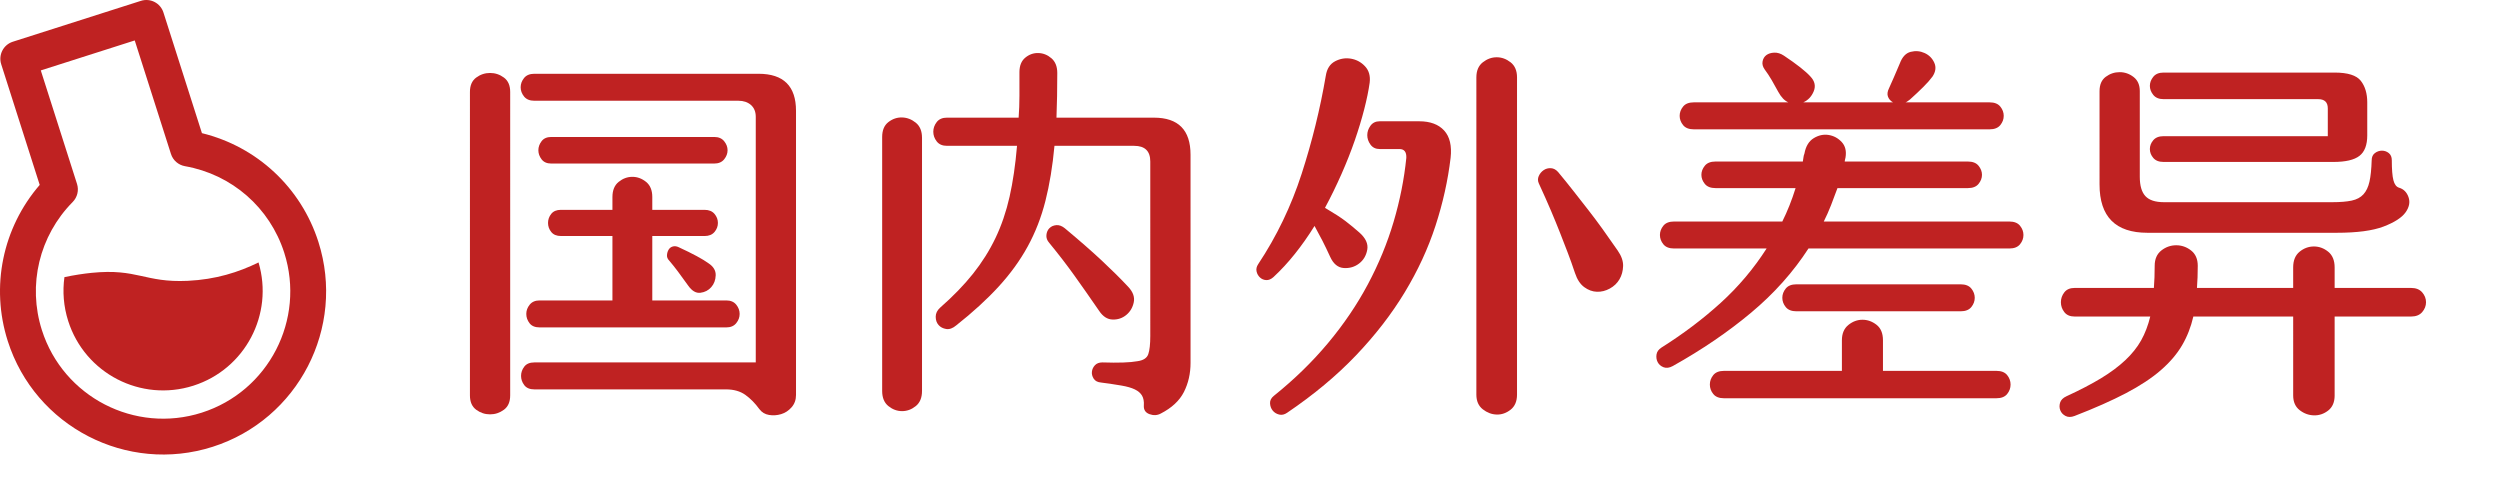 <!-- Generator: Adobe Illustrator 24.1.3, SVG Export Plug-In  -->
<svg version="1.1" xmlns="http://www.w3.org/2000/svg" xmlns:xlink="http://www.w3.org/1999/xlink" x="0px" y="0px"
	 width="447.125px" height="86.49px" viewBox="0 0 447.125 86.49"
	 style="overflow:visible;enable-background:new 0 0 447.125 86.49;" xml:space="preserve">
<style type="text/css">
	.st0{fill:#BF2222;}
	.st1{fill:none;}
	.st2{font-family:'HYQingFenTi-W';}
	.st3{font-size:72px;}
</style>
<defs>
</defs>
<g>
	<g>
		<g>
			<path class="st0" d="M36.116,23.814L29.23,2.231c-0.538-1.686-2.341-2.617-4.027-2.079L2.295,7.462
				C0.609,8-0.322,9.803,0.216,11.489l6.886,21.583c-6.625,7.665-8.821,18.186-5.714,27.924
				c4.887,15.318,21.325,23.803,36.643,18.916c15.317-4.887,23.803-21.325,18.916-36.643C53.84,33.531,45.956,26.226,36.116,23.814z
				 M36.083,73.805c-11.951,3.813-24.776-2.807-28.589-14.758c-2.581-8.088-0.47-16.871,5.507-22.921
				c0.838-0.848,1.136-2.091,0.774-3.227L7.296,12.594l16.802-5.361l6.479,20.306c0.362,1.136,1.325,1.976,2.499,2.182
				c8.377,1.47,15.184,7.407,17.765,15.495C54.654,57.167,48.034,69.992,36.083,73.805z"/>
			<path class="st0" d="M33.568,50.227c-7.725,0.358-8.952-2.256-17.183-1.429c-1.443,0.145-3.1,0.396-4.861,0.766
				c-0.357,2.559-0.161,5.235,0.677,7.861c2.99,9.372,13.012,14.545,22.383,11.555c9.259-2.954,14.414-12.771,11.654-22.044
				C42.719,48.673,38.585,49.994,33.568,50.227z"/>
		</g>
	</g>
	<g>
		<g>
			<path class="st0" d="M91.246,70.722c0,1.152-0.372,2.004-1.115,2.557c-0.745,0.551-1.573,0.828-2.484,0.828
				c-0.912,0-1.74-0.277-2.484-0.828c-0.744-0.553-1.115-1.404-1.115-2.557V16.434c0-1.151,0.371-2.003,1.115-2.556
				c0.744-0.551,1.572-0.828,2.484-0.828c0.911,0,1.739,0.277,2.484,0.828c0.743,0.553,1.115,1.404,1.115,2.556V70.722z
				 M135.671,13.195c4.464,0,6.695,2.208,6.695,6.624v50.832c0,0.863-0.264,1.595-0.792,2.195c-0.528,0.6-1.151,1.009-1.872,1.225
				c-0.72,0.216-1.439,0.263-2.159,0.144c-0.721-0.12-1.297-0.468-1.729-1.044c-0.769-1.057-1.608-1.908-2.52-2.556
				c-0.913-0.648-2.064-0.973-3.456-0.973H95.567c-0.816,0-1.416-0.252-1.8-0.756c-0.385-0.504-0.576-1.056-0.576-1.655
				c0-0.602,0.191-1.152,0.576-1.656c0.384-0.504,0.983-0.756,1.8-0.756h39.601v-43.92c0-0.911-0.288-1.62-0.864-2.124
				s-1.321-0.756-2.232-0.756H95.567c-0.816,0-1.429-0.253-1.836-0.757c-0.408-0.504-0.612-1.055-0.612-1.655
				c0-0.6,0.204-1.152,0.612-1.656c0.407-0.504,1.02-0.756,1.836-0.756H135.671z M109.535,35.227c0-1.2,0.372-2.1,1.116-2.7
				c0.744-0.6,1.56-0.9,2.448-0.9c0.888,0,1.703,0.301,2.448,0.9c0.743,0.601,1.115,1.5,1.115,2.7v2.304h9.36
				c0.768,0,1.355,0.24,1.764,0.72c0.407,0.48,0.612,1.021,0.612,1.62c0,0.601-0.205,1.141-0.612,1.62
				c-0.408,0.48-0.996,0.72-1.764,0.72h-9.36v11.521h13.248c0.768,0,1.356,0.252,1.765,0.756c0.407,0.504,0.611,1.056,0.611,1.655
				c0,0.602-0.204,1.152-0.611,1.656c-0.408,0.504-0.997,0.756-1.765,0.756H96.503c-0.817,0-1.417-0.252-1.801-0.756
				c-0.385-0.504-0.575-1.055-0.575-1.656c0-0.6,0.203-1.151,0.611-1.655c0.407-0.504,0.996-0.756,1.765-0.756h13.031V42.21h-9.216
				c-0.769,0-1.344-0.239-1.728-0.72c-0.385-0.479-0.576-1.02-0.576-1.62c0-0.6,0.191-1.14,0.576-1.62
				c0.384-0.479,0.959-0.72,1.728-0.72h9.216V35.227z M127.751,29.25h-29.16c-0.769,0-1.345-0.252-1.729-0.756
				c-0.385-0.504-0.576-1.044-0.576-1.62s0.191-1.116,0.576-1.62c0.384-0.504,0.96-0.756,1.729-0.756h29.16
				c0.767,0,1.355,0.252,1.764,0.756c0.407,0.504,0.612,1.044,0.612,1.62s-0.205,1.116-0.612,1.62
				C129.107,28.998,128.518,29.25,127.751,29.25z M121.415,44.227c1.247,0.575,2.314,1.104,3.203,1.584
				c0.888,0.479,1.596,0.912,2.124,1.296c0.864,0.575,1.284,1.284,1.261,2.124c-0.025,0.84-0.288,1.548-0.792,2.124
				c-0.504,0.575-1.152,0.912-1.944,1.008c-0.792,0.097-1.524-0.336-2.196-1.296c-0.72-1.009-1.332-1.848-1.836-2.521
				c-0.504-0.672-1.021-1.319-1.548-1.943c-0.288-0.288-0.421-0.612-0.396-0.973c0.023-0.359,0.119-0.684,0.287-0.972
				s0.42-0.479,0.757-0.576C120.67,43.987,121.031,44.035,121.415,44.227z"/>
			<path class="st0" d="M157.775,24.498c0-1.199,0.371-2.088,1.116-2.664c0.743-0.576,1.56-0.852,2.448-0.828
				c0.888,0.025,1.703,0.337,2.447,0.937c0.744,0.601,1.116,1.5,1.116,2.699V69.93c0,1.199-0.372,2.1-1.116,2.7
				c-0.744,0.6-1.56,0.9-2.447,0.9c-0.889,0-1.705-0.301-2.448-0.9c-0.745-0.601-1.116-1.501-1.116-2.7V24.498z M169.367,26.082
				c-0.816,0-1.429-0.264-1.836-0.792c-0.408-0.527-0.611-1.104-0.611-1.728s0.203-1.199,0.611-1.729
				c0.407-0.527,1.02-0.792,1.836-0.792h12.816c0.096-1.247,0.144-2.544,0.144-3.888s0-2.76,0-4.248
				c0-1.152,0.348-2.017,1.044-2.592c0.695-0.576,1.477-0.852,2.341-0.828c0.863,0.024,1.644,0.336,2.34,0.936
				c0.695,0.601,1.044,1.477,1.044,2.628c0,1.44-0.013,2.82-0.036,4.141c-0.024,1.32-0.061,2.604-0.108,3.852h17.425
				c4.367,0,6.552,2.208,6.552,6.624V64.89c0,1.92-0.396,3.66-1.188,5.221c-0.792,1.559-2.172,2.844-4.14,3.852
				c-0.624,0.335-1.296,0.371-2.016,0.108c-0.721-0.265-1.057-0.781-1.009-1.548c0.048-0.721-0.061-1.309-0.323-1.765
				c-0.265-0.456-0.697-0.828-1.297-1.116c-0.601-0.287-1.393-0.516-2.376-0.684c-0.984-0.169-2.195-0.349-3.636-0.54
				c-0.624-0.048-1.068-0.276-1.332-0.684c-0.265-0.408-0.372-0.828-0.324-1.261c0.048-0.432,0.228-0.815,0.54-1.151
				c0.313-0.335,0.757-0.504,1.332-0.504c2.88,0.097,4.969,0.024,6.265-0.216c1.055-0.145,1.703-0.564,1.943-1.261
				c0.24-0.695,0.36-1.787,0.36-3.275V28.89c0-1.871-0.961-2.808-2.88-2.808h-14.256c-0.337,3.648-0.877,6.937-1.62,9.864
				c-0.745,2.928-1.8,5.641-3.168,8.136c-1.368,2.496-3.096,4.885-5.185,7.164c-2.088,2.28-4.62,4.597-7.596,6.948
				c-0.624,0.528-1.224,0.744-1.8,0.647c-0.576-0.096-1.033-0.335-1.368-0.72c-0.336-0.384-0.504-0.875-0.504-1.476
				c0-0.6,0.264-1.14,0.792-1.62c2.304-2.017,4.259-4.032,5.868-6.048c1.607-2.017,2.952-4.151,4.032-6.408
				c1.08-2.256,1.919-4.716,2.52-7.38c0.6-2.664,1.044-5.699,1.332-9.108H169.367z M187.655,43.434
				c-0.385-0.432-0.552-0.899-0.504-1.403s0.228-0.911,0.54-1.225c0.312-0.312,0.72-0.491,1.225-0.54
				c0.504-0.047,1.019,0.145,1.548,0.576c2.592,2.16,4.788,4.081,6.588,5.761c1.8,1.681,3.371,3.239,4.716,4.68
				c0.864,0.912,1.199,1.836,1.008,2.771c-0.192,0.937-0.637,1.692-1.332,2.269c-0.696,0.576-1.512,0.853-2.448,0.828
				c-0.936-0.024-1.74-0.54-2.411-1.548c-0.864-1.248-1.656-2.388-2.376-3.421c-0.721-1.031-1.417-2.016-2.089-2.951
				c-0.672-0.937-1.367-1.872-2.088-2.809C189.311,45.487,188.519,44.49,187.655,43.434z"/>
			<path class="st0" d="M237.119,13.554c0.191-1.247,0.744-2.111,1.656-2.592c0.911-0.479,1.859-0.636,2.844-0.468
				c0.983,0.169,1.824,0.624,2.521,1.368c0.695,0.744,0.972,1.717,0.828,2.916c-0.192,1.393-0.517,2.977-0.973,4.752
				c-0.456,1.776-1.02,3.636-1.691,5.58c-0.673,1.943-1.465,3.948-2.376,6.012c-0.912,2.064-1.896,4.08-2.952,6.048
				c1.631,0.961,2.855,1.753,3.672,2.376c0.815,0.625,1.631,1.296,2.448,2.017c1.151,1.008,1.631,2.04,1.439,3.096
				c-0.192,1.057-0.684,1.884-1.476,2.483c-0.792,0.602-1.704,0.864-2.736,0.792c-1.032-0.071-1.836-0.73-2.412-1.979
				c-0.528-1.152-0.996-2.124-1.403-2.916c-0.408-0.792-0.877-1.667-1.404-2.628c-1.104,1.776-2.268,3.433-3.492,4.968
				c-1.224,1.537-2.509,2.929-3.852,4.176c-0.433,0.385-0.864,0.565-1.296,0.54c-0.433-0.023-0.805-0.18-1.116-0.468
				c-0.313-0.288-0.517-0.647-0.612-1.08c-0.097-0.432,0-0.864,0.288-1.296c3.313-4.991,5.904-10.379,7.776-16.164
				C234.671,25.303,236.111,19.458,237.119,13.554z M253.823,21.691c1.968,0,3.456,0.552,4.464,1.655
				c1.009,1.105,1.392,2.736,1.152,4.896c-0.48,4.032-1.38,8.076-2.7,12.132c-1.32,4.057-3.156,8.028-5.508,11.916
				c-2.353,3.888-5.256,7.645-8.712,11.268c-3.456,3.624-7.56,7.044-12.312,10.261c-0.48,0.335-0.961,0.443-1.44,0.323
				c-0.48-0.12-0.864-0.359-1.152-0.72c-0.288-0.359-0.444-0.792-0.468-1.296c-0.024-0.504,0.204-0.948,0.684-1.332
				c3.647-2.929,6.877-6.071,9.685-9.432c2.808-3.359,5.184-6.864,7.128-10.513c1.944-3.646,3.479-7.38,4.608-11.195
				c1.127-3.816,1.883-7.62,2.268-11.412c0.047-1.056-0.36-1.584-1.224-1.584h-3.528c-0.72,0-1.272-0.264-1.656-0.792
				c-0.385-0.527-0.576-1.092-0.576-1.692c0-0.6,0.191-1.163,0.576-1.691c0.384-0.528,0.937-0.792,1.656-0.792H253.823z
				 M271.319,70.578c0,1.199-0.385,2.1-1.151,2.7c-0.769,0.6-1.597,0.888-2.484,0.863c-0.889-0.024-1.717-0.336-2.484-0.936
				c-0.768-0.601-1.151-1.476-1.151-2.628V13.842c0-1.199,0.384-2.099,1.151-2.7c0.768-0.6,1.596-0.899,2.484-0.899
				c0.888,0,1.716,0.3,2.484,0.899c0.767,0.602,1.151,1.501,1.151,2.7V70.578z M278.663,30.762c0.96,1.152,1.872,2.28,2.736,3.385
				s1.729,2.208,2.592,3.312c0.864,1.104,1.729,2.257,2.593,3.456c0.863,1.2,1.774,2.496,2.735,3.888
				c0.672,0.961,0.996,1.885,0.973,2.772c-0.025,0.889-0.241,1.681-0.648,2.376c-0.408,0.696-0.984,1.249-1.728,1.656
				c-0.745,0.408-1.513,0.601-2.305,0.575c-0.792-0.023-1.548-0.299-2.268-0.827s-1.272-1.368-1.656-2.521
				c-0.432-1.296-0.864-2.508-1.296-3.636c-0.432-1.127-0.889-2.304-1.368-3.528c-0.48-1.224-1.021-2.544-1.62-3.96
				c-0.601-1.415-1.332-3.06-2.195-4.932c-0.192-0.433-0.192-0.864,0-1.296c0.19-0.433,0.479-0.78,0.863-1.044
				c0.384-0.264,0.815-0.384,1.296-0.36C277.846,30.103,278.278,30.33,278.663,30.762z"/>
			<path class="st0" d="M322.727,27.45c0.239-1.296,0.792-2.207,1.656-2.736c0.863-0.527,1.751-0.72,2.664-0.576
				c0.911,0.145,1.691,0.565,2.34,1.261c0.647,0.696,0.875,1.62,0.684,2.771c-0.097,0.385-0.144,0.625-0.144,0.72h22.032
				c0.863,0,1.499,0.252,1.907,0.757c0.407,0.504,0.612,1.044,0.612,1.619c0,0.576-0.205,1.116-0.612,1.62
				c-0.408,0.504-1.044,0.756-1.907,0.756h-23.328c-0.385,1.057-0.769,2.077-1.152,3.061c-0.385,0.984-0.816,1.956-1.296,2.916
				h33.192c0.863,0,1.499,0.252,1.907,0.756c0.407,0.504,0.612,1.057,0.612,1.656c0,0.601-0.205,1.151-0.612,1.656
				c-0.408,0.504-1.044,0.756-1.907,0.756h-35.929c-2.735,4.224-6.155,8.053-10.26,11.483c-4.104,3.433-8.772,6.613-14.004,9.54
				c-0.624,0.337-1.177,0.408-1.656,0.216c-0.48-0.19-0.828-0.491-1.044-0.899c-0.216-0.407-0.288-0.864-0.216-1.368
				s0.371-0.924,0.9-1.26c3.888-2.448,7.416-5.112,10.584-7.992s5.903-6.12,8.208-9.72h-16.561c-0.864,0-1.501-0.252-1.908-0.756
				c-0.408-0.505-0.611-1.056-0.611-1.656c0-0.6,0.203-1.152,0.611-1.656c0.407-0.504,1.044-0.756,1.908-0.756h19.368
				c0.911-1.823,1.703-3.816,2.376-5.977h-14.328c-0.864,0-1.501-0.252-1.908-0.756c-0.408-0.504-0.611-1.044-0.611-1.62
				c0-0.575,0.203-1.115,0.611-1.619c0.407-0.505,1.044-0.757,1.908-0.757h15.624c0.047-0.239,0.083-0.479,0.108-0.72
				C322.571,27.931,322.63,27.691,322.727,27.45z M339.791,11.323c0.432-1.152,1.079-1.836,1.943-2.052
				c0.864-0.217,1.692-0.145,2.484,0.216c0.792,0.359,1.368,0.936,1.728,1.728c0.36,0.792,0.252,1.62-0.323,2.484
				c-0.385,0.528-0.925,1.141-1.62,1.836c-0.696,0.696-1.501,1.452-2.412,2.268c-0.145,0.097-0.277,0.192-0.396,0.288
				c-0.12,0.097-0.252,0.169-0.396,0.216h15.048c0.864,0,1.499,0.252,1.908,0.757c0.407,0.504,0.611,1.056,0.611,1.655
				c0,0.601-0.204,1.152-0.611,1.656c-0.409,0.504-1.044,0.756-1.908,0.756h-52.92c-0.864,0-1.501-0.252-1.908-0.756
				c-0.408-0.504-0.612-1.056-0.612-1.656c0-0.6,0.204-1.151,0.612-1.655c0.407-0.505,1.044-0.757,1.908-0.757h16.92
				c-0.673-0.287-1.272-0.911-1.8-1.872c-0.385-0.72-0.781-1.427-1.188-2.123c-0.408-0.695-0.828-1.332-1.26-1.908
				c-0.337-0.479-0.457-0.96-0.36-1.44c0.096-0.479,0.324-0.852,0.685-1.116c0.359-0.263,0.828-0.407,1.403-0.432
				c0.576-0.023,1.152,0.156,1.729,0.54c2.304,1.537,3.888,2.784,4.752,3.744c0.768,0.816,0.96,1.691,0.576,2.628
				c-0.385,0.936-1.008,1.597-1.872,1.979h16.056c-0.432-0.239-0.732-0.575-0.899-1.008c-0.169-0.432-0.108-0.936,0.18-1.512
				c0.239-0.527,0.527-1.176,0.864-1.944C339.046,13.075,339.407,12.235,339.791,11.323z M308.327,71.227
				c-0.863,0-1.5-0.253-1.907-0.757c-0.409-0.504-0.612-1.068-0.612-1.691c0-0.625,0.203-1.188,0.612-1.692
				c0.407-0.504,1.044-0.756,1.907-0.756h21.097v-5.472c0-1.199,0.384-2.112,1.151-2.736c0.768-0.623,1.608-0.936,2.521-0.936
				c0.911,0,1.751,0.3,2.52,0.899c0.768,0.601,1.152,1.524,1.152,2.772v5.472h20.304c0.864,0,1.5,0.252,1.908,0.756
				c0.407,0.504,0.612,1.067,0.612,1.692c0,0.623-0.205,1.188-0.612,1.691c-0.408,0.504-1.044,0.757-1.908,0.757H308.327z
				 M321.287,55.674c-0.863,0-1.5-0.252-1.907-0.756c-0.409-0.504-0.612-1.055-0.612-1.656c0-0.6,0.203-1.151,0.612-1.655
				c0.407-0.504,1.044-0.757,1.907-0.757h29.376c0.864,0,1.5,0.253,1.908,0.757c0.407,0.504,0.612,1.056,0.612,1.655
				c0,0.602-0.205,1.152-0.612,1.656c-0.408,0.504-1.044,0.756-1.908,0.756H321.287z"/>
			<path class="st0" d="M417.551,70.722c0,1.199-0.385,2.1-1.152,2.7c-0.769,0.6-1.62,0.888-2.556,0.864
				c-0.937-0.024-1.789-0.337-2.557-0.937c-0.768-0.601-1.151-1.476-1.151-2.628V56.611h-17.856
				c-0.432,1.872-1.104,3.589-2.016,5.147c-0.912,1.561-2.185,3.049-3.816,4.464c-1.632,1.416-3.708,2.783-6.228,4.104
				c-2.521,1.319-5.58,2.675-9.181,4.068c-0.624,0.239-1.164,0.239-1.619,0c-0.457-0.241-0.769-0.576-0.937-1.009
				c-0.169-0.432-0.18-0.889-0.036-1.367c0.145-0.48,0.528-0.864,1.152-1.152c2.399-1.104,4.451-2.173,6.156-3.204
				c1.703-1.033,3.155-2.111,4.355-3.24c1.199-1.127,2.147-2.315,2.844-3.563c0.695-1.248,1.235-2.664,1.62-4.248h-13.536
				c-0.816,0-1.429-0.264-1.836-0.792c-0.408-0.528-0.611-1.116-0.611-1.765c0-0.647,0.203-1.235,0.611-1.764
				c0.407-0.527,1.02-0.792,1.836-0.792h14.185c0.047-0.623,0.083-1.26,0.107-1.908c0.024-0.647,0.036-1.332,0.036-2.052
				c0-1.199,0.396-2.111,1.188-2.736c0.792-0.623,1.68-0.936,2.664-0.936c0.983,0,1.872,0.313,2.664,0.936
				c0.792,0.625,1.188,1.537,1.188,2.736c0,0.72-0.012,1.404-0.036,2.052c-0.024,0.648-0.061,1.285-0.107,1.908h17.208v-3.672
				c0-1.248,0.384-2.184,1.151-2.808s1.62-0.937,2.557-0.937c0.936,0,1.787,0.313,2.556,0.937c0.768,0.624,1.152,1.56,1.152,2.808
				v3.672h13.68c0.864,0,1.523,0.265,1.98,0.792c0.455,0.528,0.684,1.116,0.684,1.764c0,0.648-0.229,1.236-0.684,1.765
				c-0.457,0.528-1.116,0.792-1.98,0.792h-13.68V70.722z M375.503,16.29c0-1.152,0.371-2.004,1.115-2.556s1.572-0.828,2.484-0.828
				c0.911,0,1.739,0.288,2.484,0.864c0.743,0.575,1.115,1.416,1.115,2.52v15.336c0,1.584,0.336,2.736,1.009,3.456
				c0.671,0.72,1.774,1.08,3.312,1.08h30.096c1.44,0,2.604-0.096,3.492-0.288c0.888-0.191,1.584-0.563,2.088-1.116
				c0.504-0.551,0.864-1.307,1.08-2.268c0.216-0.96,0.348-2.232,0.396-3.816c0-0.576,0.191-1.008,0.576-1.296
				c0.383-0.288,0.803-0.432,1.26-0.432c0.455,0,0.864,0.144,1.224,0.432c0.36,0.288,0.54,0.72,0.54,1.296
				c0,1.633,0.096,2.82,0.288,3.564c0.191,0.744,0.527,1.188,1.008,1.332c0.815,0.24,1.38,0.804,1.692,1.691
				c0.312,0.889,0.132,1.801-0.54,2.736c-0.673,0.936-1.98,1.776-3.924,2.521c-1.944,0.744-4.741,1.115-8.389,1.115h-33.84
				c-5.713,0-8.567-2.88-8.567-8.64V16.29z M417.551,12.979c2.351,0,3.911,0.492,4.68,1.476c0.768,0.984,1.152,2.268,1.152,3.852
				v5.904c0,1.729-0.468,2.952-1.404,3.672c-0.936,0.721-2.484,1.08-4.644,1.08h-30.385c-0.816,0-1.429-0.239-1.836-0.72
				c-0.408-0.479-0.611-1.008-0.611-1.584s0.203-1.104,0.611-1.584c0.407-0.479,1.02-0.72,1.836-0.72h29.376v-4.969
				c0-1.104-0.575-1.655-1.728-1.655h-27.648c-0.816,0-1.429-0.252-1.836-0.757c-0.408-0.504-0.611-1.044-0.611-1.619
				c0-0.576,0.203-1.116,0.611-1.62c0.407-0.504,1.02-0.756,1.836-0.756H417.551z"/>
		</g>
	</g>
</g>
</svg>